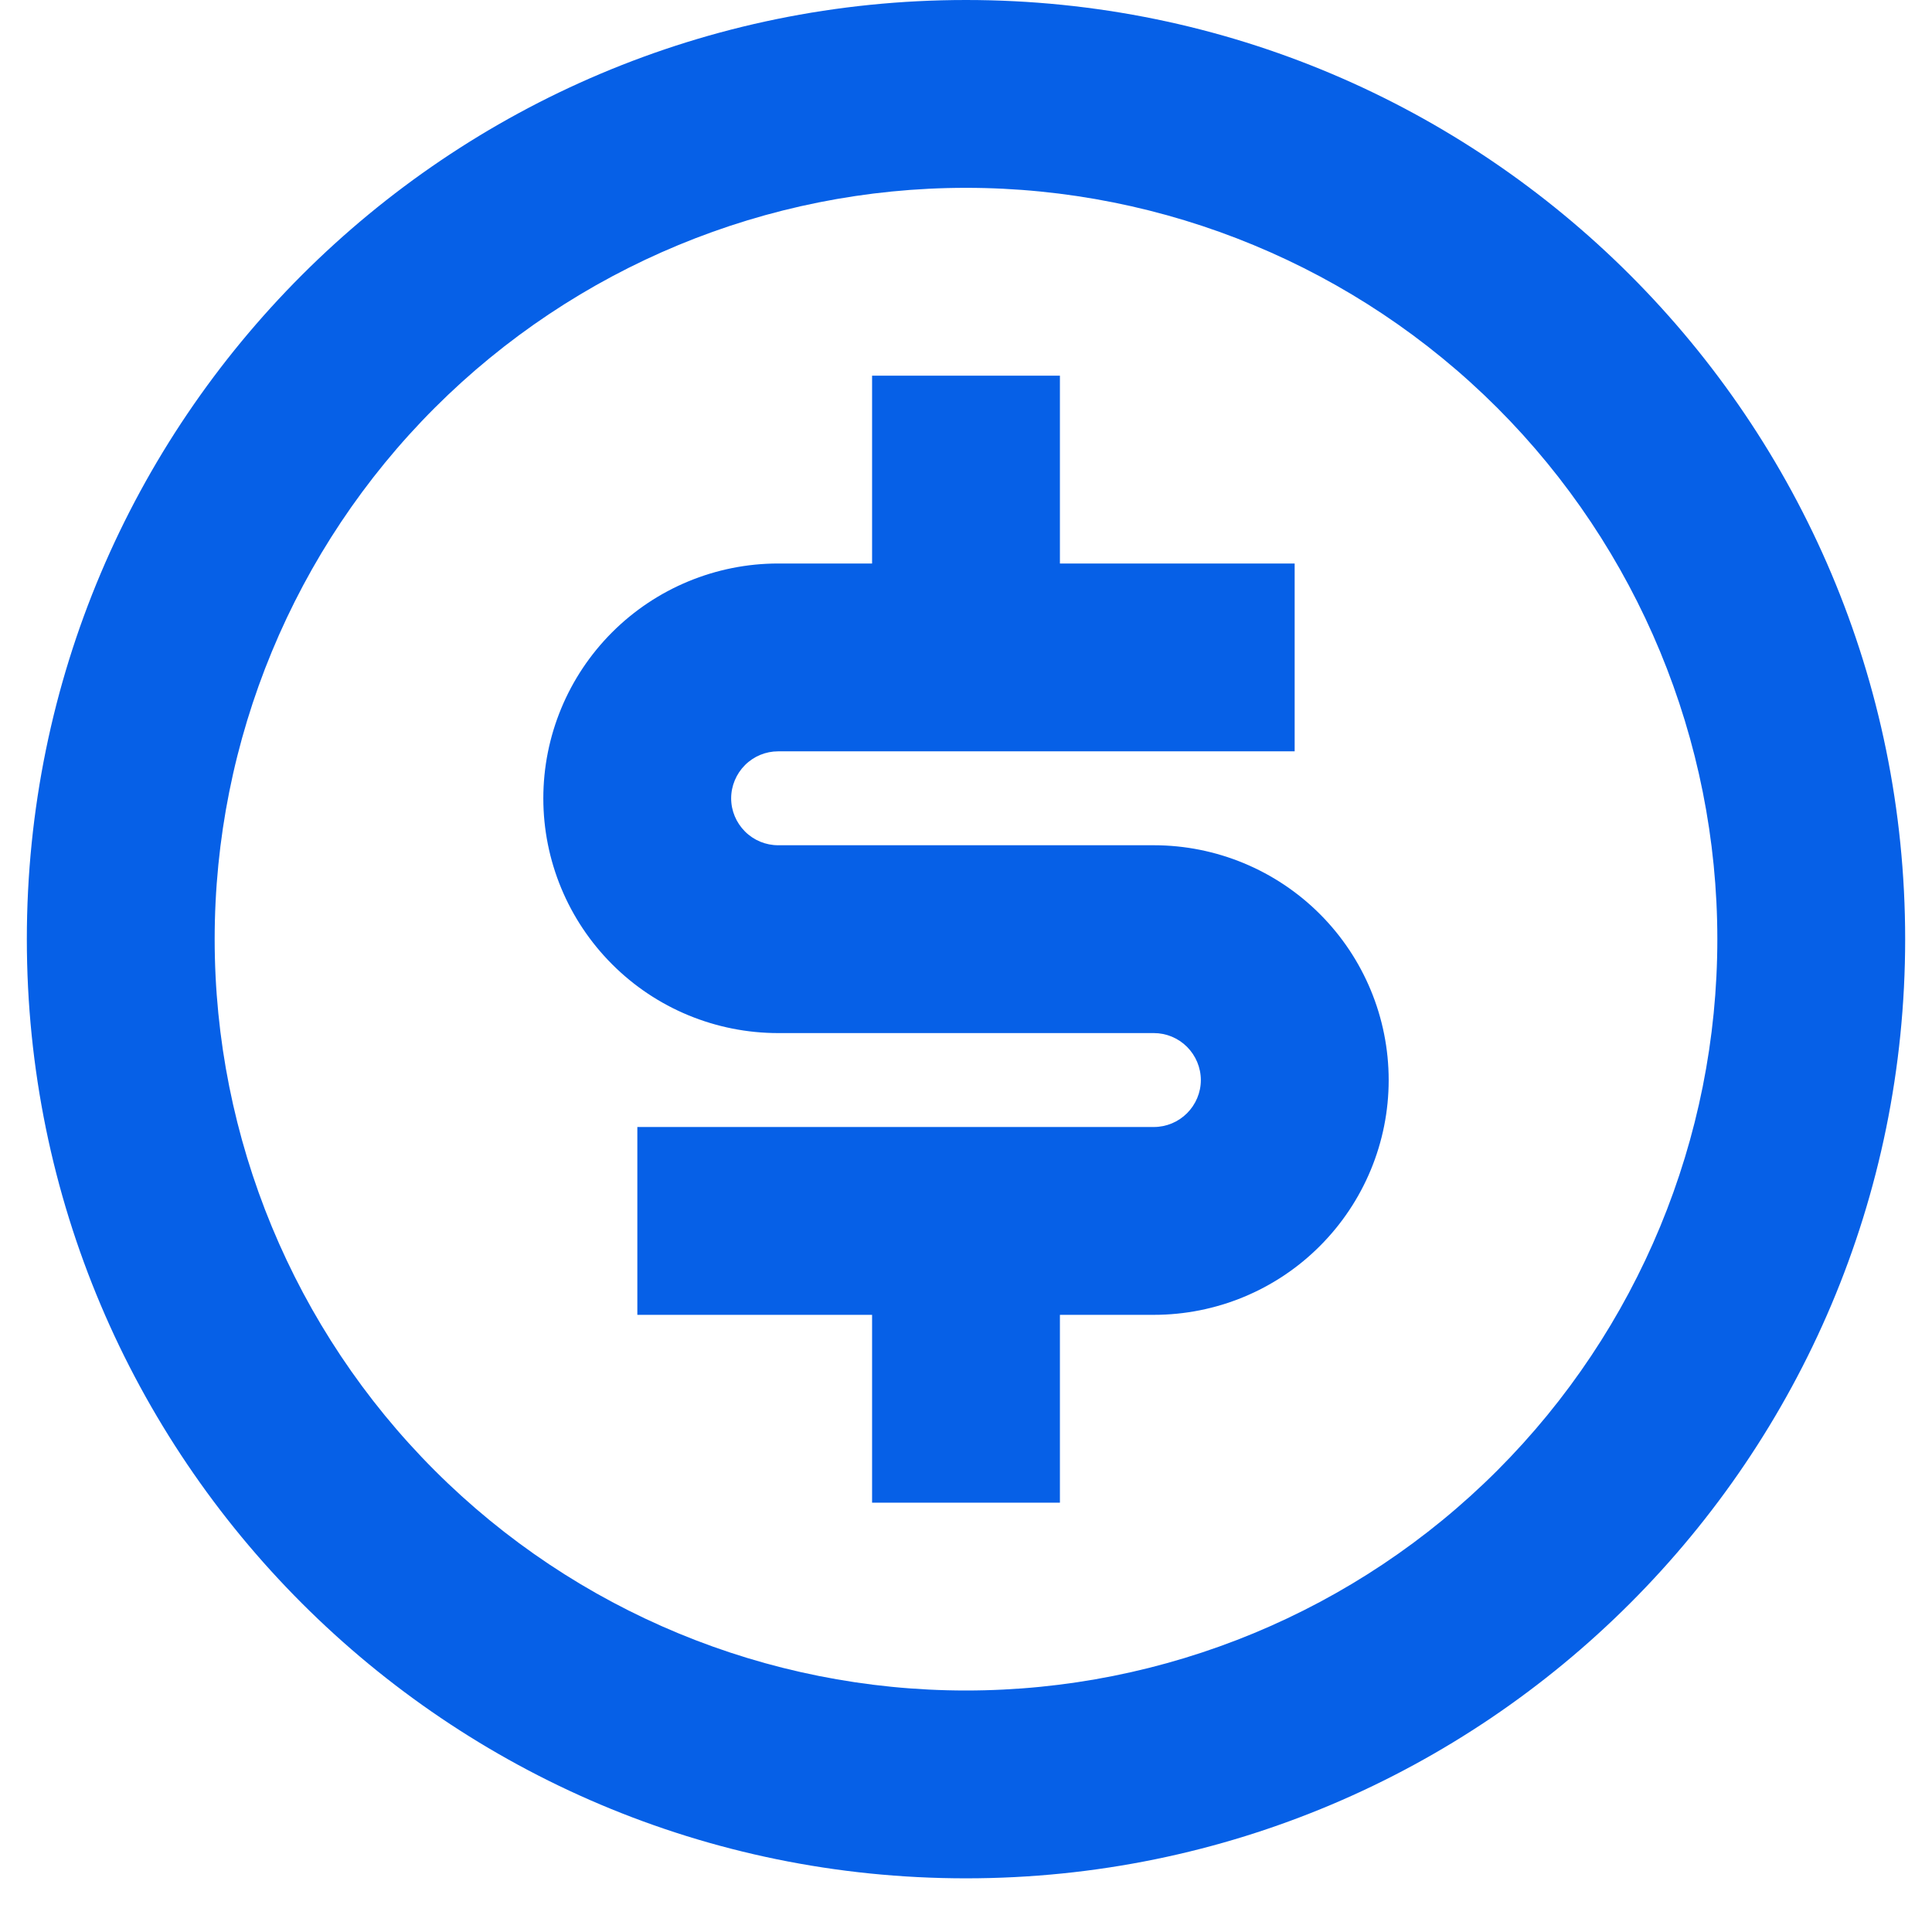 <svg width="18" height="18" viewBox="0 0 18 18" fill="none" xmlns="http://www.w3.org/2000/svg">
<path d="M9 17.5C4.167 17.5 0.25 13.583 0.25 8.75C0.25 3.917 4.167 0 9 0C13.833 0 17.75 3.917 17.75 8.75C17.75 13.583 13.833 17.5 9 17.5ZM9 15.75C10.857 15.75 12.637 15.013 13.95 13.7C15.262 12.387 16 10.607 16 8.75C16 6.894 15.262 5.113 13.95 3.8C12.637 2.488 10.857 1.75 9 1.75C7.143 1.75 5.363 2.488 4.05 3.8C2.737 5.113 2 6.894 2 8.75C2 10.607 2.737 12.387 4.05 13.7C5.363 15.013 7.143 15.75 9 15.75ZM5.938 10.5H10.75C10.866 10.5 10.977 10.454 11.059 10.372C11.141 10.29 11.188 10.179 11.188 10.063C11.188 9.947 11.141 9.835 11.059 9.753C10.977 9.671 10.866 9.625 10.75 9.625H7.25C6.67 9.625 6.113 9.395 5.703 8.984C5.293 8.574 5.062 8.018 5.062 7.438C5.062 6.857 5.293 6.301 5.703 5.891C6.113 5.481 6.67 5.25 7.25 5.25H8.125V3.5H9.875V5.25H12.062V7H7.25C7.134 7 7.023 7.046 6.941 7.128C6.859 7.21 6.812 7.322 6.812 7.438C6.812 7.554 6.859 7.665 6.941 7.747C7.023 7.829 7.134 7.875 7.25 7.875H10.75C11.33 7.875 11.887 8.106 12.297 8.516C12.707 8.926 12.938 9.482 12.938 10.063C12.938 10.643 12.707 11.199 12.297 11.609C11.887 12.02 11.33 12.25 10.75 12.25H9.875V14H8.125V12.25H5.938V10.5Z" fill="#0660E7"/>
</svg>
